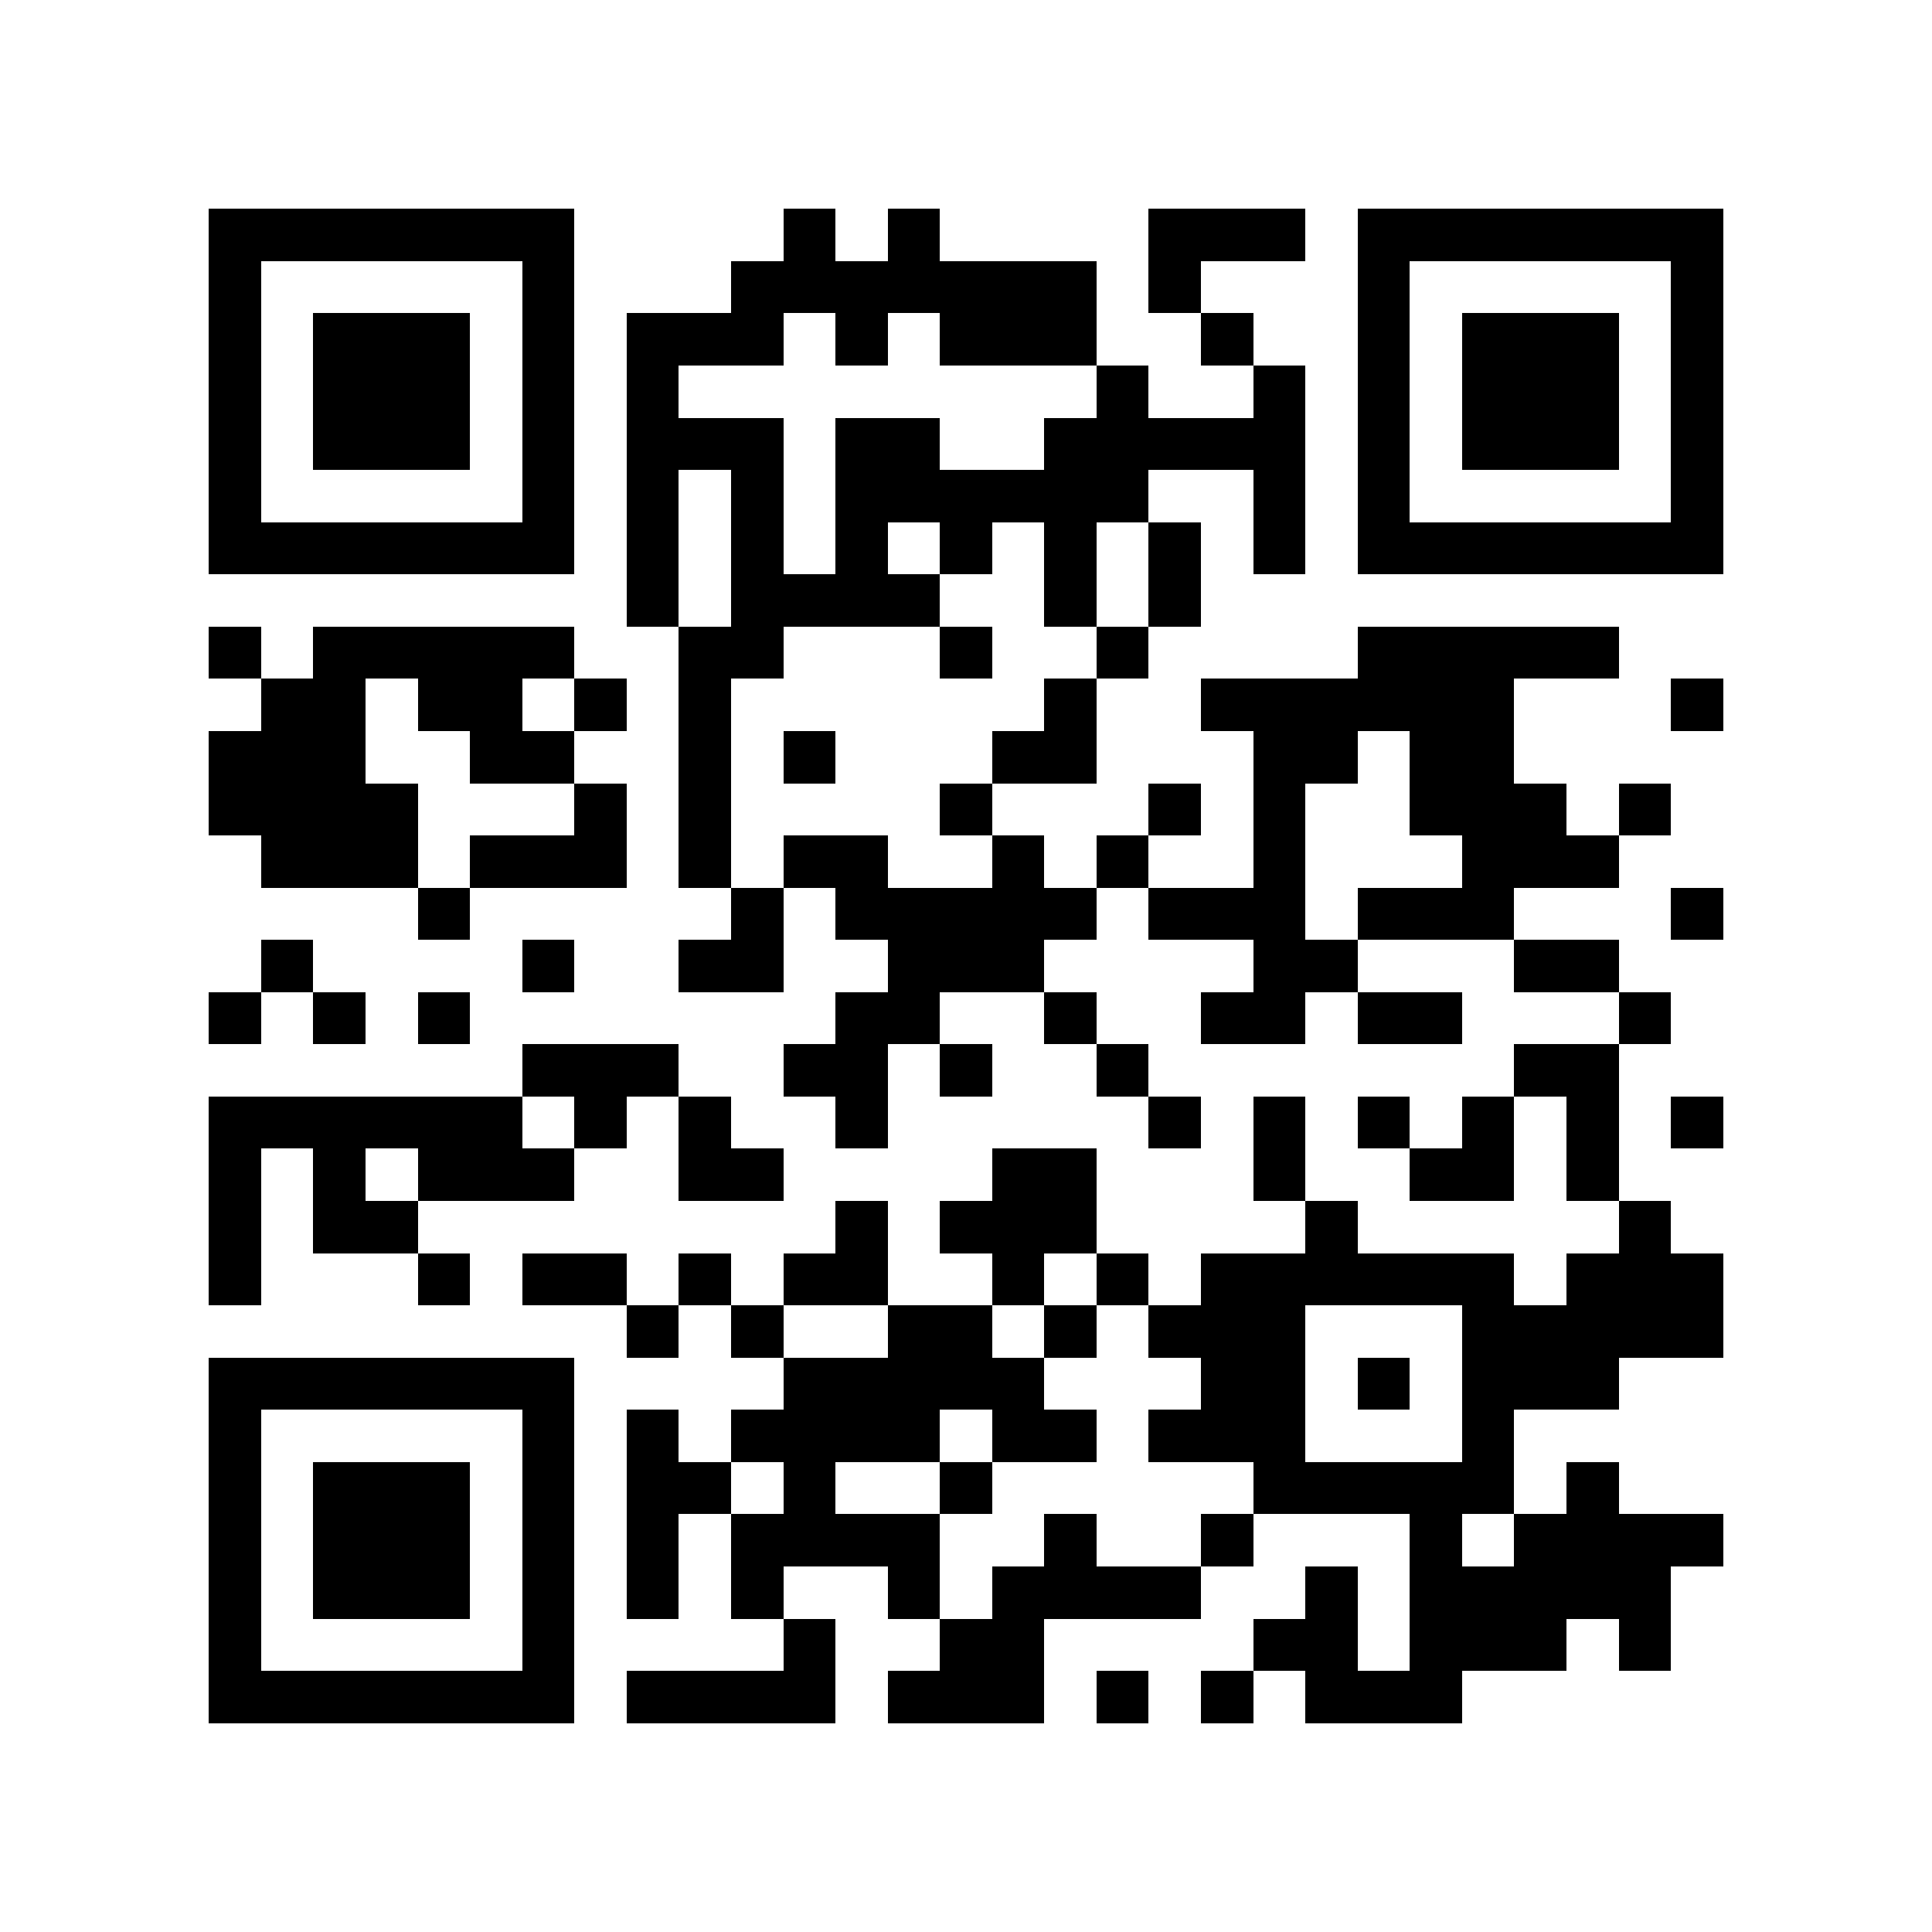 <?xml version="1.0" encoding="utf-8"?><!DOCTYPE svg PUBLIC "-//W3C//DTD SVG 1.1//EN" "http://www.w3.org/Graphics/SVG/1.1/DTD/svg11.dtd"><svg xmlns="http://www.w3.org/2000/svg" viewBox="0 0 37 37" shape-rendering="crispEdges"><path fill="#ffffff" d="M0 0h37v37H0z"/><path stroke="#000000" d="M4 4.5h7m4 0h1m1 0h1m4 0h3m1 0h7M4 5.5h1m5 0h1m3 0h7m1 0h1m3 0h1m5 0h1M4 6.5h1m1 0h3m1 0h1m1 0h3m1 0h1m1 0h3m2 0h1m2 0h1m1 0h3m1 0h1M4 7.5h1m1 0h3m1 0h1m1 0h1m8 0h1m2 0h1m1 0h1m1 0h3m1 0h1M4 8.5h1m1 0h3m1 0h1m1 0h3m1 0h2m2 0h5m1 0h1m1 0h3m1 0h1M4 9.5h1m5 0h1m1 0h1m1 0h1m1 0h6m2 0h1m1 0h1m5 0h1M4 10.5h7m1 0h1m1 0h1m1 0h1m1 0h1m1 0h1m1 0h1m1 0h1m1 0h7M12 11.5h1m1 0h4m2 0h1m1 0h1M4 12.5h1m1 0h5m2 0h2m3 0h1m2 0h1m4 0h5M5 13.5h2m1 0h2m1 0h1m1 0h1m6 0h1m2 0h6m3 0h1M4 14.5h3m2 0h2m2 0h1m1 0h1m3 0h2m3 0h2m1 0h2M4 15.5h4m3 0h1m1 0h1m4 0h1m3 0h1m1 0h1m2 0h3m1 0h1M5 16.5h3m1 0h3m1 0h1m1 0h2m2 0h1m1 0h1m2 0h1m3 0h3M8 17.5h1m5 0h1m1 0h5m1 0h3m1 0h3m3 0h1M5 18.5h1m4 0h1m2 0h2m2 0h3m4 0h2m3 0h2M4 19.5h1m1 0h1m1 0h1m7 0h2m2 0h1m2 0h2m1 0h2m3 0h1M10 20.5h3m2 0h2m1 0h1m2 0h1m7 0h2M4 21.5h6m1 0h1m1 0h1m2 0h1m5 0h1m1 0h1m1 0h1m1 0h1m1 0h1m1 0h1M4 22.5h1m1 0h1m1 0h3m2 0h2m4 0h2m3 0h1m2 0h2m1 0h1M4 23.5h1m1 0h2m8 0h1m1 0h3m4 0h1m5 0h1M4 24.5h1m3 0h1m1 0h2m1 0h1m1 0h2m2 0h1m1 0h1m1 0h6m1 0h3M12 25.5h1m1 0h1m2 0h2m1 0h1m1 0h3m3 0h5M4 26.5h7m4 0h5m3 0h2m1 0h1m1 0h3M4 27.5h1m5 0h1m1 0h1m1 0h4m1 0h2m1 0h3m3 0h1M4 28.5h1m1 0h3m1 0h1m1 0h2m1 0h1m2 0h1m5 0h5m1 0h1M4 29.5h1m1 0h3m1 0h1m1 0h1m1 0h4m2 0h1m2 0h1m3 0h1m1 0h4M4 30.5h1m1 0h3m1 0h1m1 0h1m1 0h1m2 0h1m1 0h4m2 0h1m1 0h5M4 31.5h1m5 0h1m4 0h1m2 0h2m4 0h2m1 0h3m1 0h1M4 32.5h7m1 0h4m1 0h3m1 0h1m1 0h1m1 0h3"/></svg>
